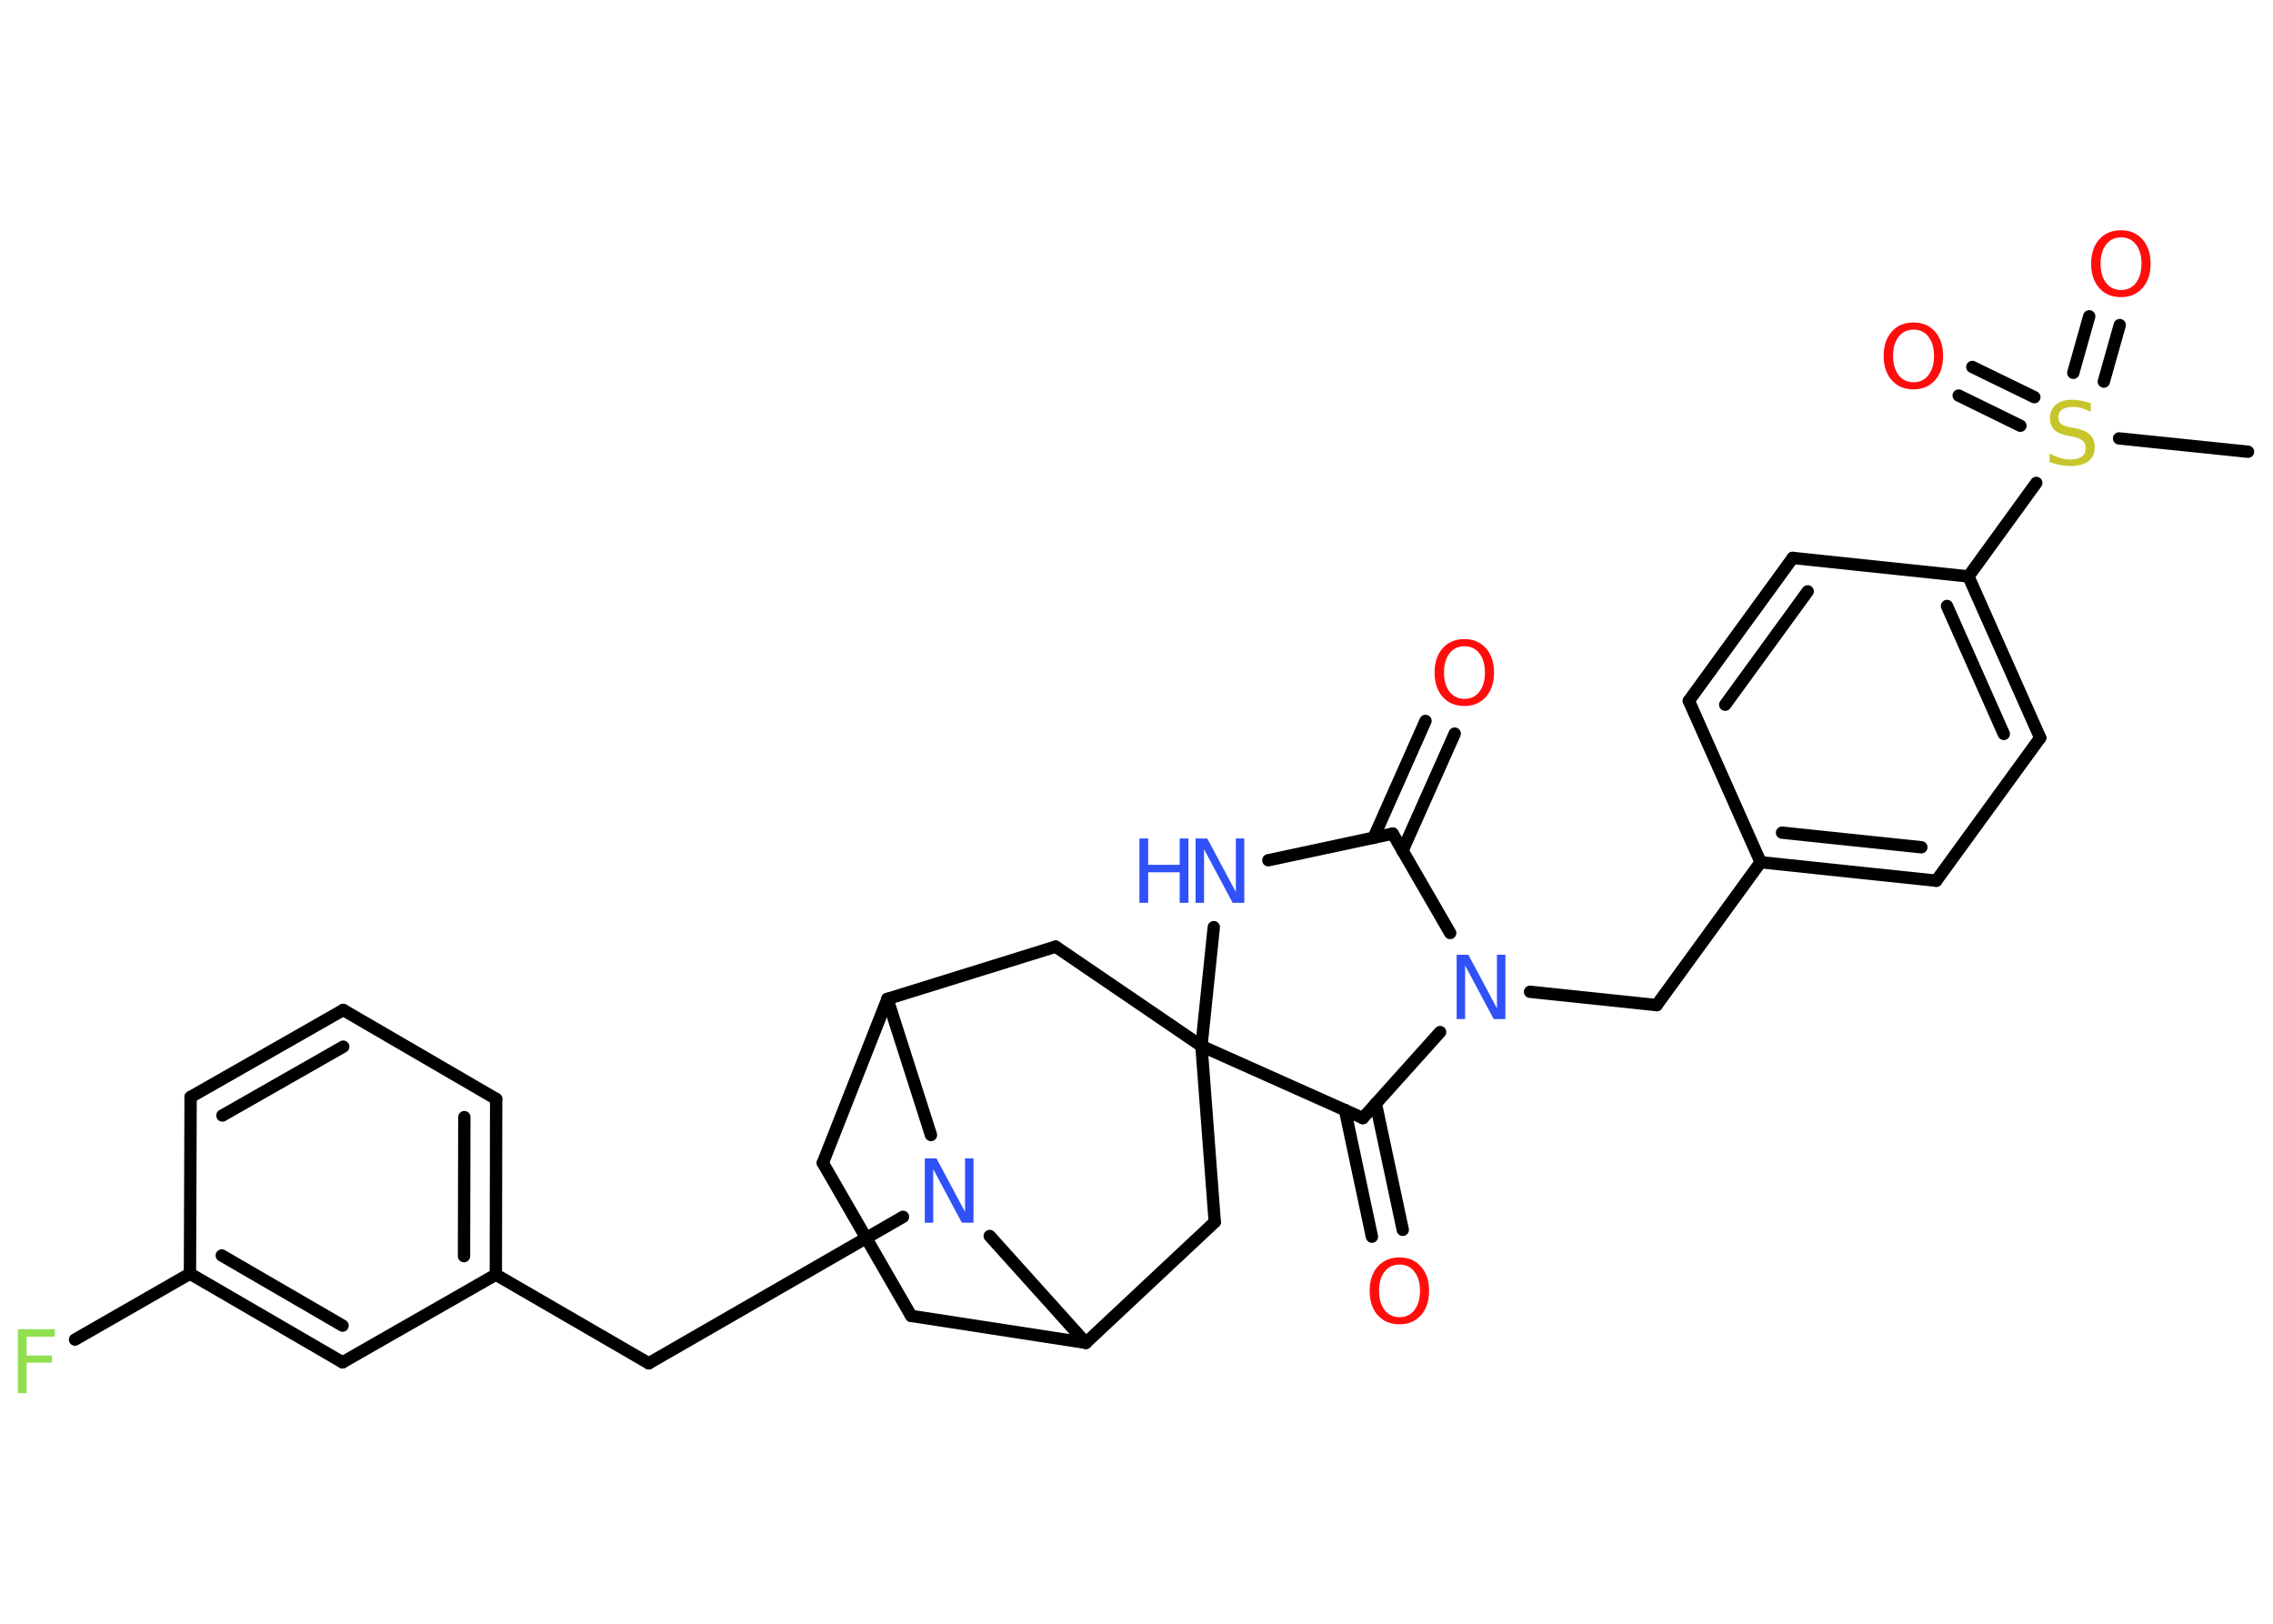 <?xml version='1.0' encoding='UTF-8'?>
<!DOCTYPE svg PUBLIC "-//W3C//DTD SVG 1.1//EN" "http://www.w3.org/Graphics/SVG/1.1/DTD/svg11.dtd">
<svg version='1.2' xmlns='http://www.w3.org/2000/svg' xmlns:xlink='http://www.w3.org/1999/xlink' width='70.0mm' height='50.0mm' viewBox='0 0 70.0 50.0'>
  <desc>Generated by the Chemistry Development Kit (http://github.com/cdk)</desc>
  <g stroke-linecap='round' stroke-linejoin='round' stroke='#000000' stroke-width='.38' fill='#FF0D0D'>
    <rect x='.0' y='.0' width='70.0' height='50.0' fill='#FFFFFF' stroke='none'/>
    <g id='mol1' class='mol'>
      <line id='mol1bnd1' class='bond' x1='69.23' y1='13.91' x2='65.26' y2='13.5'/>
      <g id='mol1bnd2' class='bond'>
        <line x1='63.85' y1='11.48' x2='64.34' y2='9.74'/>
        <line x1='64.79' y1='11.75' x2='65.28' y2='10.01'/>
      </g>
      <g id='mol1bnd3' class='bond'>
        <line x1='62.22' y1='13.11' x2='60.32' y2='12.18'/>
        <line x1='62.65' y1='12.23' x2='60.74' y2='11.3'/>
      </g>
      <line id='mol1bnd4' class='bond' x1='62.71' y1='14.87' x2='60.62' y2='17.75'/>
      <g id='mol1bnd5' class='bond'>
        <line x1='62.83' y1='22.72' x2='60.62' y2='17.75'/>
        <line x1='61.71' y1='22.6' x2='59.96' y2='18.66'/>
      </g>
      <line id='mol1bnd6' class='bond' x1='62.83' y1='22.72' x2='59.63' y2='27.12'/>
      <g id='mol1bnd7' class='bond'>
        <line x1='54.22' y1='26.55' x2='59.63' y2='27.12'/>
        <line x1='54.88' y1='25.64' x2='59.17' y2='26.09'/>
      </g>
      <line id='mol1bnd8' class='bond' x1='54.22' y1='26.55' x2='51.02' y2='30.95'/>
      <line id='mol1bnd9' class='bond' x1='51.02' y1='30.95' x2='47.12' y2='30.54'/>
      <line id='mol1bnd10' class='bond' x1='44.66' y1='28.73' x2='42.89' y2='25.67'/>
      <g id='mol1bnd11' class='bond'>
        <line x1='42.3' y1='25.8' x2='43.9' y2='22.2'/>
        <line x1='43.19' y1='26.2' x2='44.8' y2='22.59'/>
      </g>
      <line id='mol1bnd12' class='bond' x1='42.89' y1='25.67' x2='39.06' y2='26.49'/>
      <line id='mol1bnd13' class='bond' x1='37.38' y1='28.55' x2='37.0' y2='32.21'/>
      <line id='mol1bnd14' class='bond' x1='37.0' y1='32.21' x2='32.51' y2='29.15'/>
      <line id='mol1bnd15' class='bond' x1='32.51' y1='29.15' x2='27.33' y2='30.76'/>
      <line id='mol1bnd16' class='bond' x1='27.33' y1='30.76' x2='25.34' y2='35.81'/>
      <line id='mol1bnd17' class='bond' x1='25.34' y1='35.81' x2='28.06' y2='40.52'/>
      <line id='mol1bnd18' class='bond' x1='28.06' y1='40.52' x2='33.44' y2='41.35'/>
      <line id='mol1bnd19' class='bond' x1='33.44' y1='41.35' x2='37.41' y2='37.63'/>
      <line id='mol1bnd20' class='bond' x1='37.0' y1='32.21' x2='37.41' y2='37.63'/>
      <line id='mol1bnd21' class='bond' x1='33.44' y1='41.35' x2='30.48' y2='38.06'/>
      <line id='mol1bnd22' class='bond' x1='27.33' y1='30.76' x2='28.67' y2='34.95'/>
      <line id='mol1bnd23' class='bond' x1='27.81' y1='37.47' x2='19.98' y2='41.98'/>
      <line id='mol1bnd24' class='bond' x1='19.98' y1='41.98' x2='15.27' y2='39.25'/>
      <g id='mol1bnd25' class='bond'>
        <line x1='15.27' y1='39.25' x2='15.28' y2='33.84'/>
        <line x1='14.29' y1='38.68' x2='14.3' y2='34.4'/>
      </g>
      <line id='mol1bnd26' class='bond' x1='15.28' y1='33.84' x2='10.57' y2='31.1'/>
      <g id='mol1bnd27' class='bond'>
        <line x1='10.57' y1='31.1' x2='5.87' y2='33.78'/>
        <line x1='10.57' y1='32.23' x2='6.85' y2='34.35'/>
      </g>
      <line id='mol1bnd28' class='bond' x1='5.87' y1='33.78' x2='5.85' y2='39.22'/>
      <line id='mol1bnd29' class='bond' x1='5.85' y1='39.22' x2='2.31' y2='41.25'/>
      <g id='mol1bnd30' class='bond'>
        <line x1='5.85' y1='39.22' x2='10.55' y2='41.95'/>
        <line x1='6.83' y1='38.66' x2='10.55' y2='40.82'/>
      </g>
      <line id='mol1bnd31' class='bond' x1='15.27' y1='39.25' x2='10.55' y2='41.95'/>
      <line id='mol1bnd32' class='bond' x1='37.0' y1='32.21' x2='41.97' y2='34.43'/>
      <line id='mol1bnd33' class='bond' x1='44.35' y1='31.78' x2='41.97' y2='34.43'/>
      <g id='mol1bnd34' class='bond'>
        <line x1='42.37' y1='33.98' x2='43.2' y2='37.87'/>
        <line x1='41.42' y1='34.18' x2='42.25' y2='38.08'/>
      </g>
      <line id='mol1bnd35' class='bond' x1='54.22' y1='26.55' x2='52.01' y2='21.58'/>
      <g id='mol1bnd36' class='bond'>
        <line x1='55.21' y1='17.18' x2='52.01' y2='21.58'/>
        <line x1='55.67' y1='18.21' x2='53.13' y2='21.7'/>
      </g>
      <line id='mol1bnd37' class='bond' x1='60.62' y1='17.75' x2='55.21' y2='17.18'/>
      <path id='mol1atm2' class='atom' d='M64.39 12.42v.26q-.15 -.07 -.28 -.11q-.14 -.04 -.26 -.04q-.22 .0 -.34 .08q-.12 .08 -.12 .24q.0 .13 .08 .2q.08 .07 .3 .11l.16 .03q.3 .06 .44 .2q.14 .14 .14 .38q.0 .29 -.19 .43q-.19 .15 -.57 .15q-.14 .0 -.3 -.03q-.16 -.03 -.33 -.09v-.27q.16 .09 .32 .14q.16 .05 .31 .05q.23 .0 .36 -.09q.12 -.09 .12 -.26q.0 -.15 -.09 -.23q-.09 -.08 -.29 -.12l-.16 -.03q-.3 -.06 -.43 -.19q-.13 -.13 -.13 -.35q.0 -.26 .18 -.42q.18 -.15 .51 -.15q.14 .0 .28 .03q.14 .03 .29 .07z' stroke='none' fill='#C6C62C'/>
      <path id='mol1atm3' class='atom' d='M65.32 7.31q-.29 .0 -.46 .22q-.17 .22 -.17 .59q.0 .37 .17 .59q.17 .22 .46 .22q.29 .0 .46 -.22q.17 -.22 .17 -.59q.0 -.37 -.17 -.59q-.17 -.22 -.46 -.22zM65.32 7.09q.41 .0 .66 .28q.25 .28 .25 .75q.0 .47 -.25 .75q-.25 .28 -.66 .28q-.42 .0 -.67 -.28q-.25 -.28 -.25 -.75q.0 -.47 .25 -.75q.25 -.28 .67 -.28z' stroke='none'/>
      <path id='mol1atm4' class='atom' d='M58.93 10.15q-.29 .0 -.46 .22q-.17 .22 -.17 .59q.0 .37 .17 .59q.17 .22 .46 .22q.29 .0 .46 -.22q.17 -.22 .17 -.59q.0 -.37 -.17 -.59q-.17 -.22 -.46 -.22zM58.93 9.93q.41 .0 .66 .28q.25 .28 .25 .75q.0 .47 -.25 .75q-.25 .28 -.66 .28q-.42 .0 -.67 -.28q-.25 -.28 -.25 -.75q.0 -.47 .25 -.75q.25 -.28 .67 -.28z' stroke='none'/>
      <path id='mol1atm10' class='atom' d='M44.86 29.4h.36l.88 1.65v-1.65h.26v1.98h-.36l-.88 -1.65v1.65h-.26v-1.98z' stroke='none' fill='#3050F8'/>
      <path id='mol1atm12' class='atom' d='M45.1 19.9q-.29 .0 -.46 .22q-.17 .22 -.17 .59q.0 .37 .17 .59q.17 .22 .46 .22q.29 .0 .46 -.22q.17 -.22 .17 -.59q.0 -.37 -.17 -.59q-.17 -.22 -.46 -.22zM45.1 19.68q.41 .0 .66 .28q.25 .28 .25 .75q.0 .47 -.25 .75q-.25 .28 -.66 .28q-.42 .0 -.67 -.28q-.25 -.28 -.25 -.75q.0 -.47 .25 -.75q.25 -.28 .67 -.28z' stroke='none'/>
      <g id='mol1atm13' class='atom'>
        <path d='M36.82 25.82h.36l.88 1.65v-1.65h.26v1.98h-.36l-.88 -1.65v1.65h-.26v-1.98z' stroke='none' fill='#3050F8'/>
        <path d='M35.09 25.82h.27v.81h.97v-.81h.27v1.98h-.27v-.94h-.97v.94h-.27v-1.98z' stroke='none' fill='#3050F8'/>
      </g>
      <path id='mol1atm21' class='atom' d='M28.48 35.67h.36l.88 1.65v-1.65h.26v1.98h-.36l-.88 -1.65v1.65h-.26v-1.98z' stroke='none' fill='#3050F8'/>
      <path id='mol1atm28' class='atom' d='M.56 40.93h1.13v.23h-.87v.58h.78v.22h-.78v.94h-.27v-1.98z' stroke='none' fill='#90E050'/>
      <path id='mol1atm31' class='atom' d='M43.1 38.94q-.29 .0 -.46 .22q-.17 .22 -.17 .59q.0 .37 .17 .59q.17 .22 .46 .22q.29 .0 .46 -.22q.17 -.22 .17 -.59q.0 -.37 -.17 -.59q-.17 -.22 -.46 -.22zM43.1 38.72q.41 .0 .66 .28q.25 .28 .25 .75q.0 .47 -.25 .75q-.25 .28 -.66 .28q-.42 .0 -.67 -.28q-.25 -.28 -.25 -.75q.0 -.47 .25 -.75q.25 -.28 .67 -.28z' stroke='none'/>
    </g>
  </g>
</svg>
